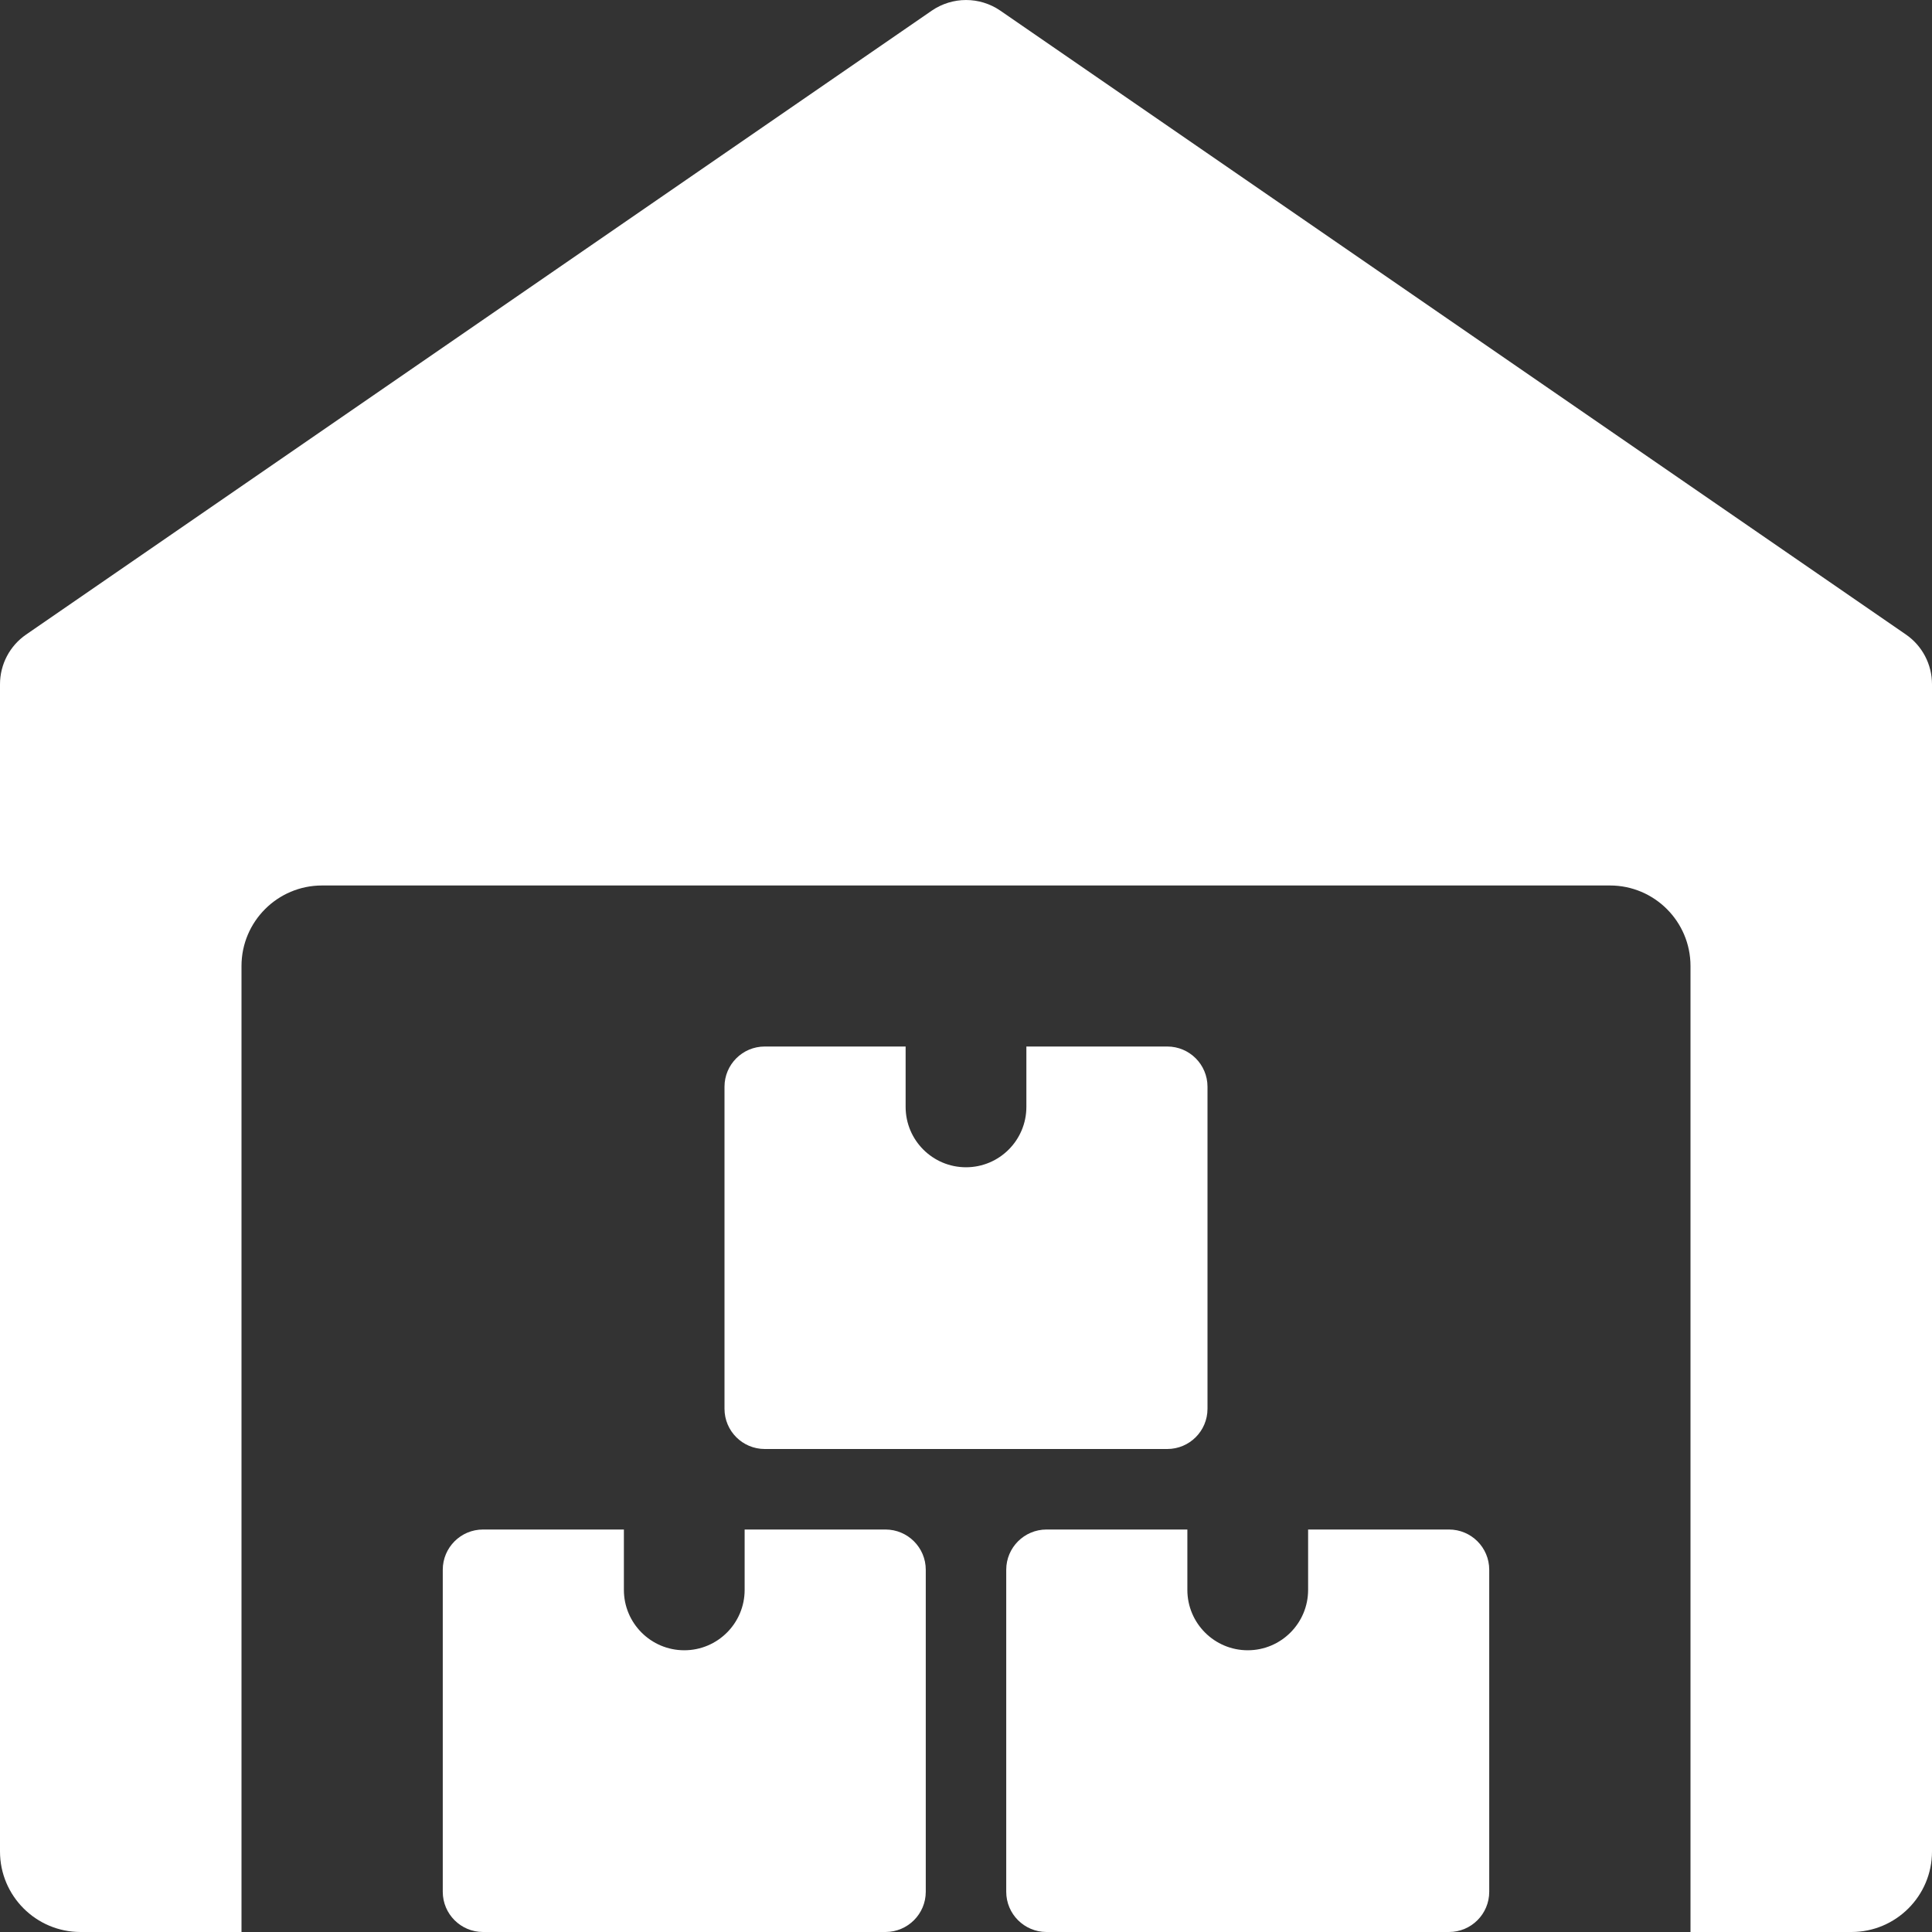 <svg width="40" height="40" viewBox="0 0 40 40" fill="none" xmlns="http://www.w3.org/2000/svg">
<rect x="0" y="0" width="40" height="40" fill="#333333" stroke="none"/>
<path d="M39.46 13.137L20.71 0.22C20.283 -0.073 19.72 -0.073 19.292 0.22L0.542 13.137C0.202 13.37 0 13.755 0 14.167V38.333C0 39.253 0.747 40 1.667 40H5V20C5 19.08 5.747 18.333 6.667 18.333H33.333C34.253 18.333 35 19.08 35 20V40H38.333C39.253 40 40 39.253 40 38.333V14.167C40 13.755 39.798 13.37 39.46 13.137Z" fill="white"/>
<path d="M15.417 31.667V32.917C15.417 33.607 14.857 34.167 14.167 34.167C13.477 34.167 12.917 33.607 12.917 32.917V31.667H10C9.54 31.667 9.167 32.04 9.167 32.5V39.167C9.167 39.627 9.54 40 10 40H18.333C18.793 40 19.167 39.627 19.167 39.167V32.5C19.167 32.04 18.793 31.667 18.333 31.667H15.417Z" fill="white"/>
<path d="M27.083 31.667V32.917C27.083 33.607 26.523 34.167 25.833 34.167C25.143 34.167 24.583 33.607 24.583 32.917V31.667H21.667C21.207 31.667 20.833 32.04 20.833 32.5V39.167C20.833 39.627 21.207 40 21.667 40H30C30.46 40 30.833 39.627 30.833 39.167V32.5C30.833 32.04 30.46 31.667 30 31.667H27.083Z" fill="white"/>
<path d="M21.25 21.667V22.917C21.25 23.607 20.69 24.167 20 24.167C19.31 24.167 18.75 23.607 18.75 22.917V21.667H15.833C15.373 21.667 15 22.04 15 22.5V29.167C15 29.627 15.373 30 15.833 30H24.167C24.627 30 25 29.627 25 29.167V22.5C25 22.04 24.627 21.667 24.167 21.667H21.25Z" fill="white"/>
</svg>

